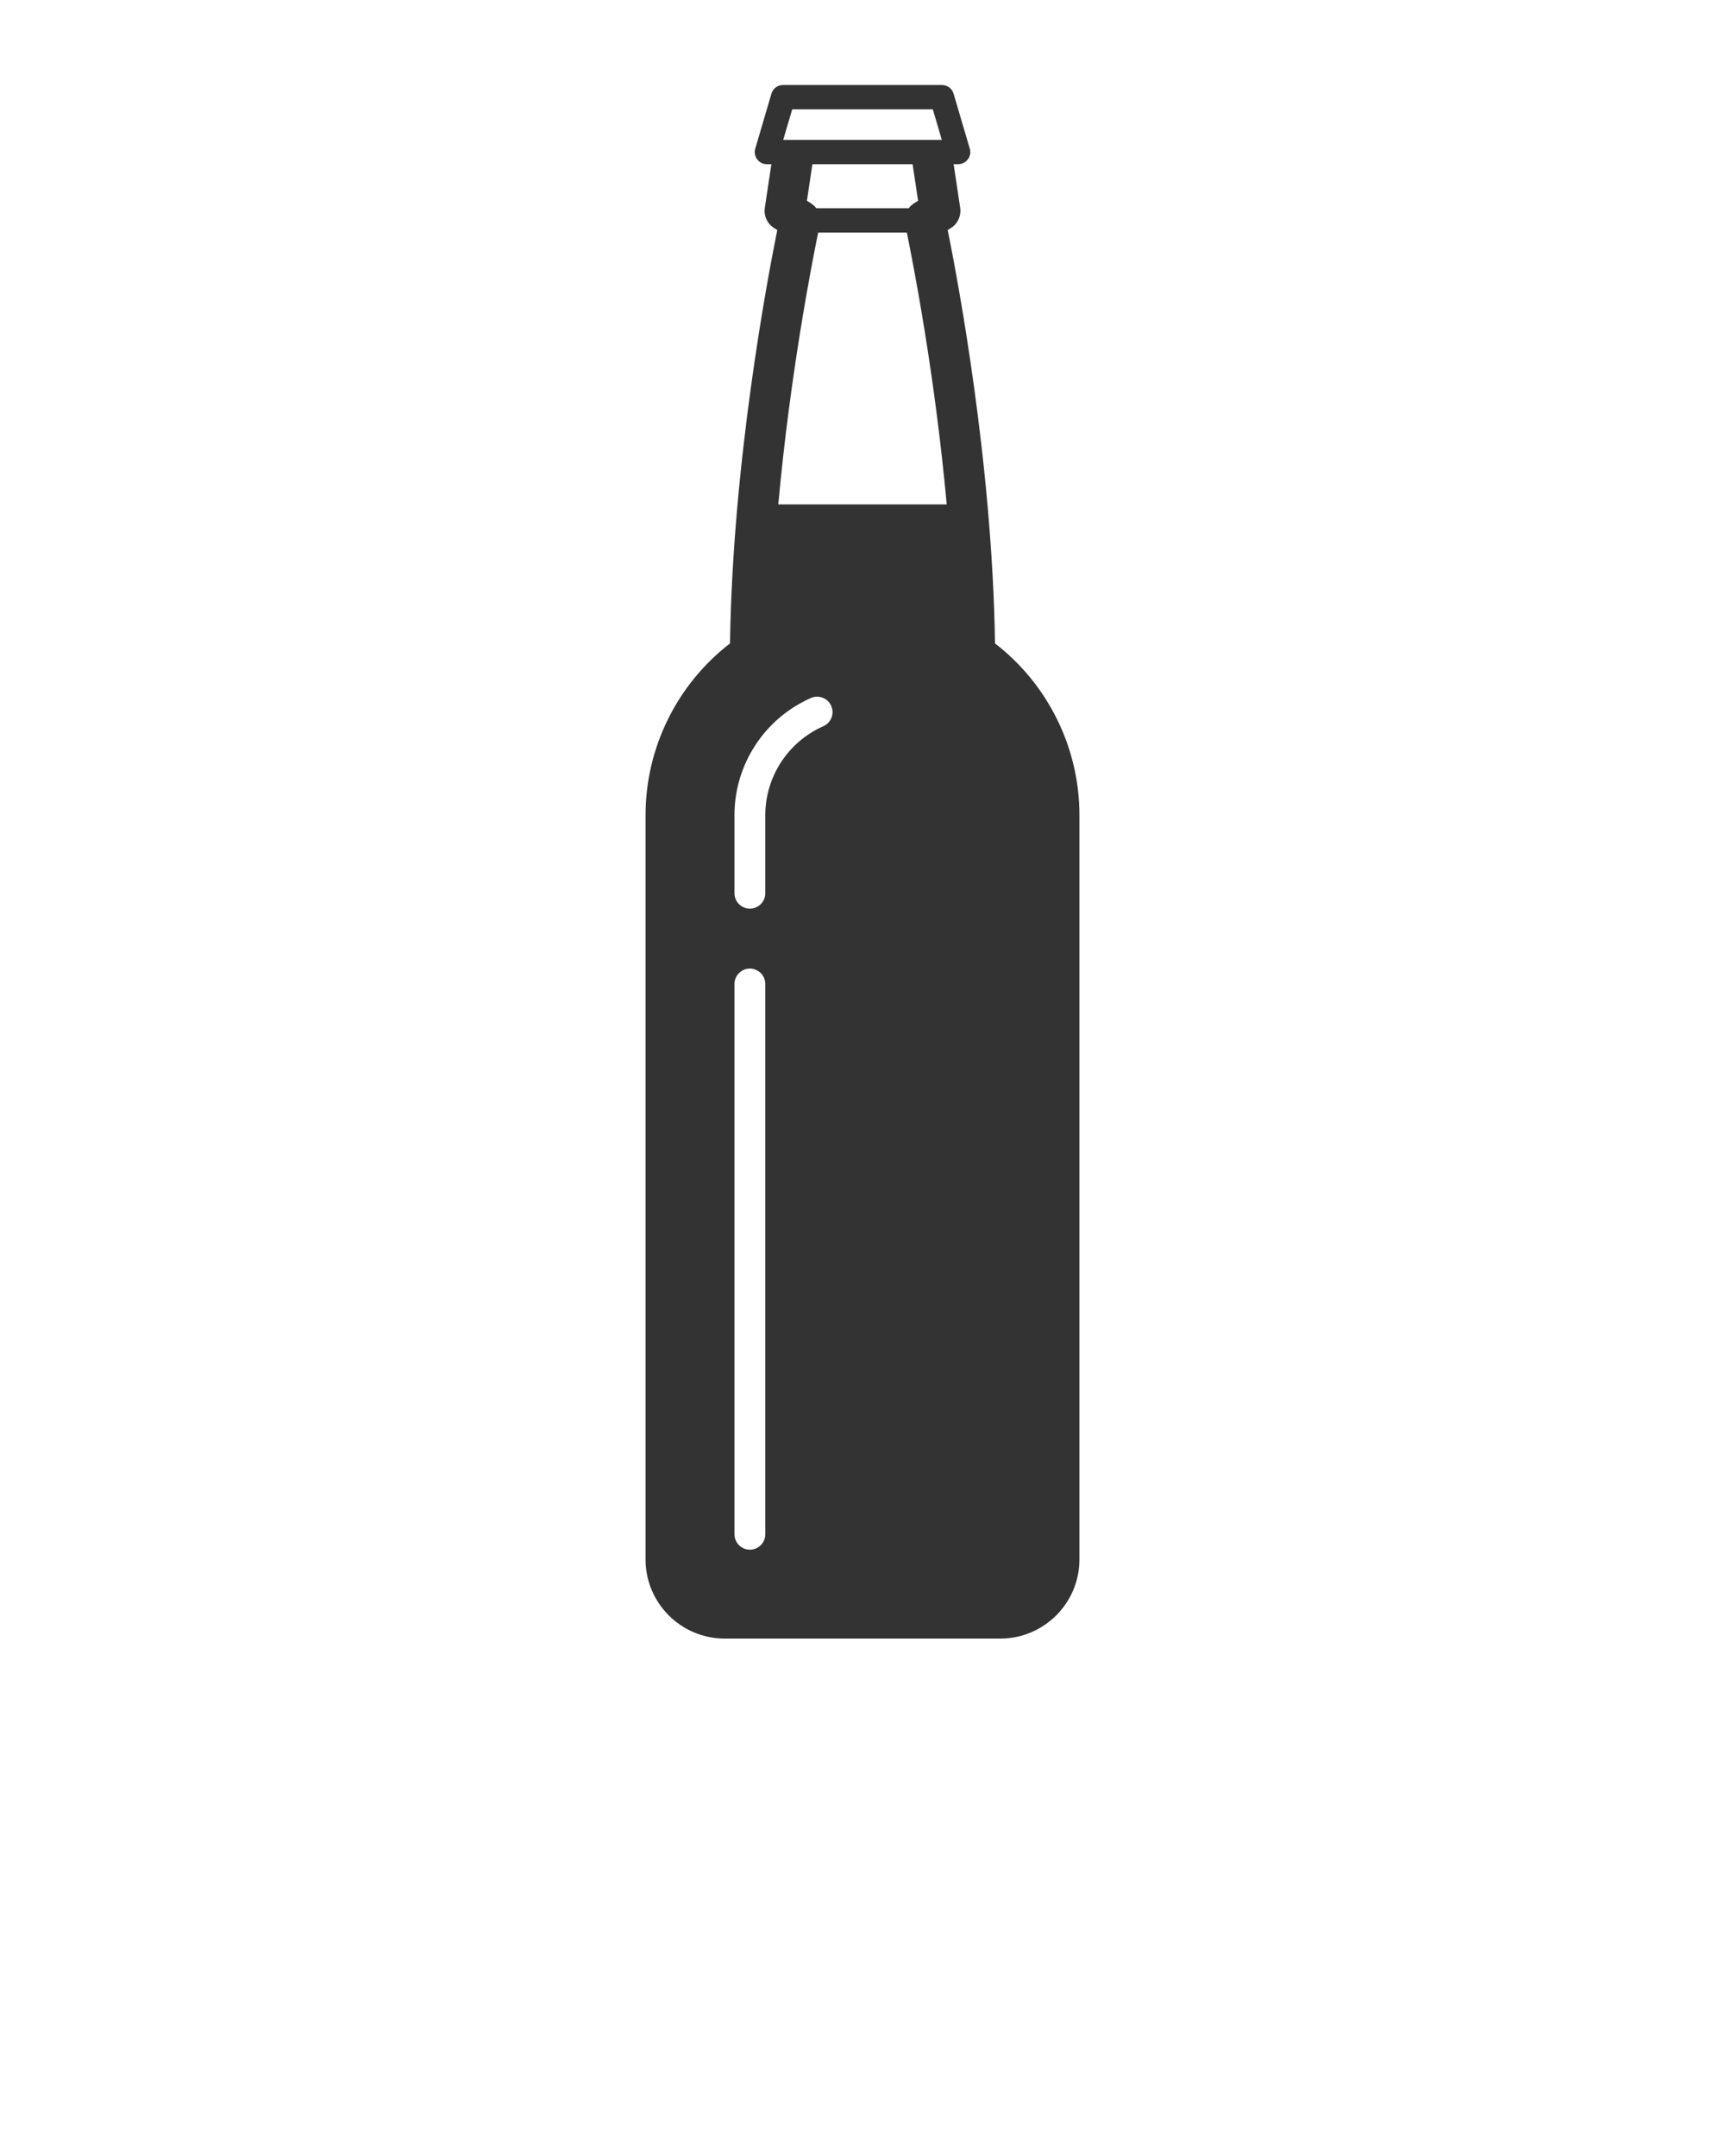 <svg xmlns="http://www.w3.org/2000/svg" xmlns:xlink="http://www.w3.org/1999/xlink" version="1.1" x="0px" y="0px" viewBox="0 0 100 125" enable-background="new 0 0 100 100" xml:space="preserve" fill="#333"><rect x="5" y="4.963" fill="none" width="90" height="90"/><path d="M57.681,37.303c-0.149-10.413-2.142-21.001-2.742-23.965l0.187-0.118c0.396-0.249,0.606-0.708,0.537-1.169l-0.38-2.531  h0.258c0,0,0.001,0,0.002,0c0.39,0,0.706-0.316,0.706-0.706c0-0.087-0.017-0.172-0.045-0.249L55.28,5.433  c-0.088-0.301-0.363-0.506-0.676-0.506h-9.208c-0.313,0-0.588,0.206-0.676,0.506l-0.937,3.183c-0.063,0.213-0.022,0.444,0.112,0.622  c0.132,0.179,0.342,0.283,0.563,0.283h0.259l-0.381,2.531c-0.068,0.462,0.143,0.921,0.538,1.169l0.185,0.118  c-0.599,2.963-2.591,13.552-2.74,23.965c-3.077,2.376-4.896,6.054-4.896,9.958v43.152c0,2.529,2.057,4.587,4.586,4.587H57.99  c2.529,0,4.586-2.058,4.586-4.587V47.261C62.576,43.357,60.758,39.679,57.681,37.303z M45.925,6.338h8.151l0.521,1.771H52.76h-5.519  h-1.838L45.925,6.338z M53.223,11.64l-0.228,0.142c-0.124,0.078-0.229,0.178-0.313,0.29h-5.364c-0.084-0.112-0.189-0.212-0.313-0.29  l-0.227-0.142l0.317-2.12h5.809L53.223,11.64z M44.365,88.953c0,0.493-0.399,0.893-0.894,0.893c-0.493,0-0.893-0.399-0.893-0.893  V57.05c0-0.493,0.399-0.894,0.893-0.894c0.494,0,0.894,0.4,0.894,0.894V88.953z M47.731,42.104  c-2.045,0.904-3.366,2.928-3.366,5.157v4.527c0,0.492-0.399,0.893-0.894,0.893c-0.493,0-0.893-0.4-0.893-0.893v-4.527  c0-2.936,1.738-5.603,4.429-6.792c0.451-0.2,0.979,0.004,1.179,0.456S48.182,41.905,47.731,42.104z M45.118,29.244  c0.689-7.579,1.957-14.034,2.313-15.761h5.138c0.356,1.727,1.623,8.179,2.313,15.761H45.118z"/></svg>